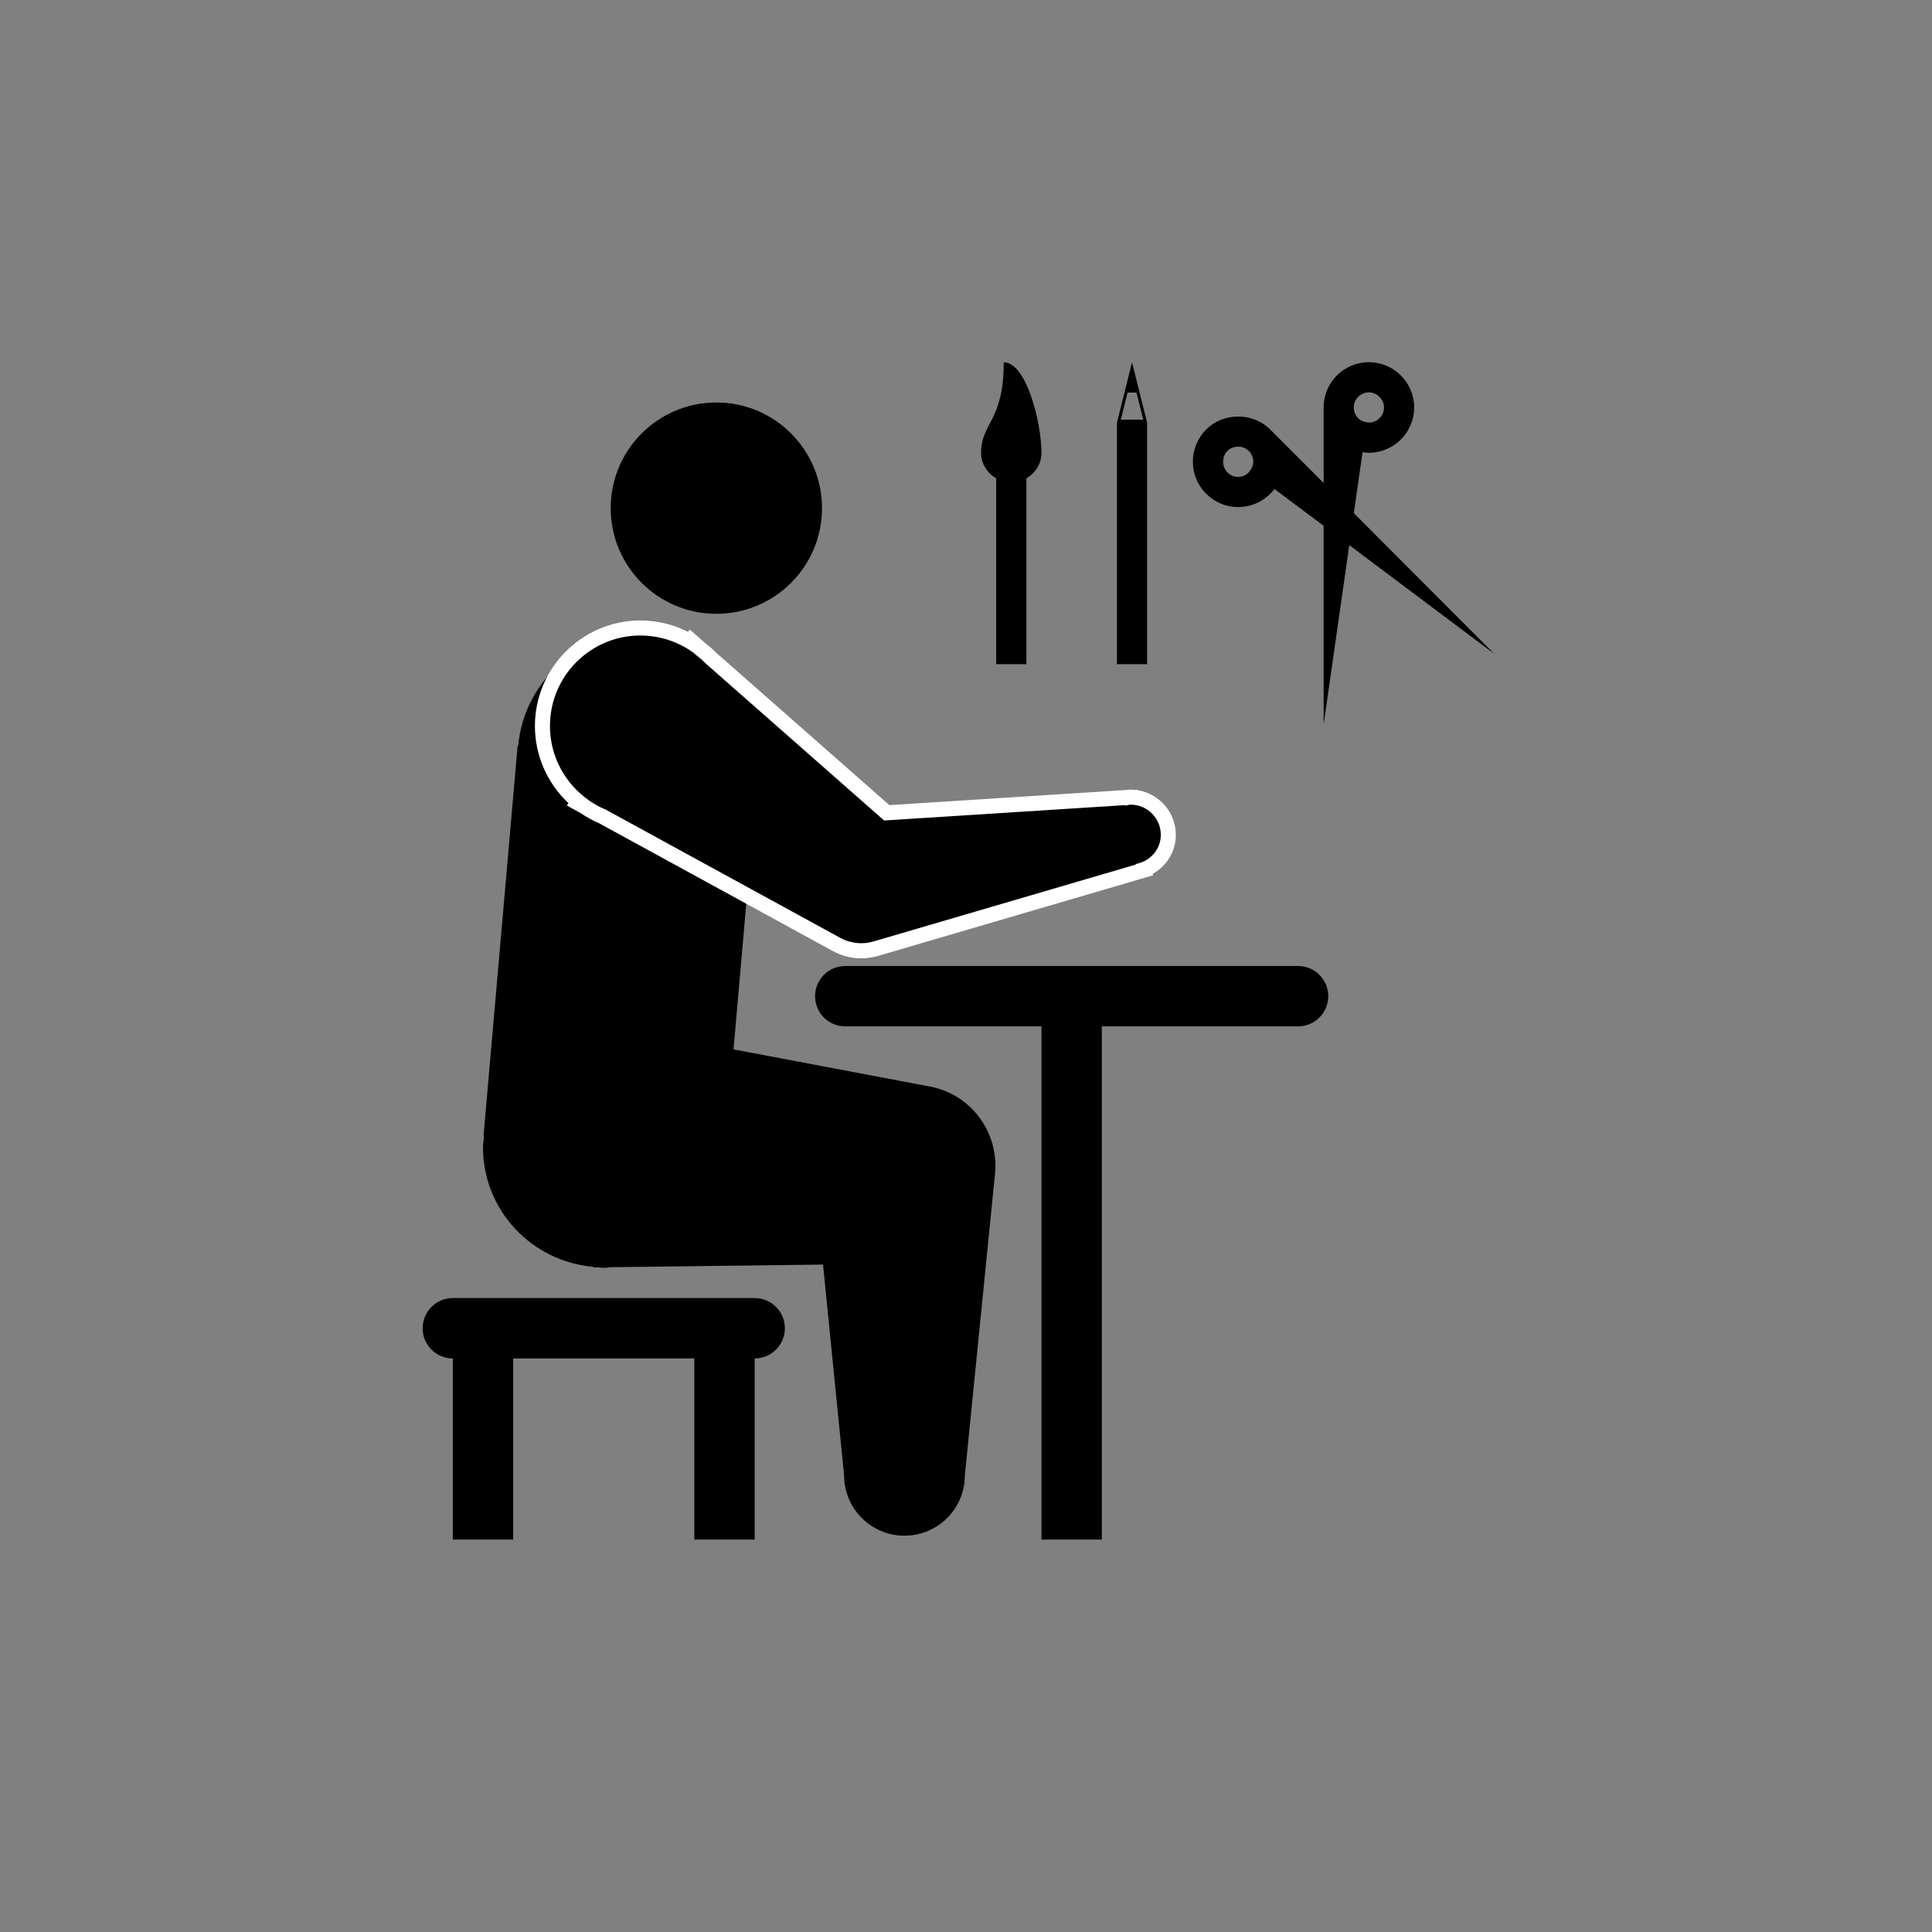 <svg width="64" height="64" viewBox="0 0 64 64" fill="none" xmlns="http://www.w3.org/2000/svg">
<rect x="0" y="0" width="64" height="64" fill="#808080" stroke="none"/>
<path d="M30.81 35.994L30.224 35.883L24.299 34.762L25.118 25.398L25.098 25.396C25.108 25.28 25.133 25.168 25.133 25.049C25.133 22.84 23.342 21.049 21.133 21.049C19.043 21.049 17.346 22.658 17.168 24.702L17.148 24.7L16.015 37.651L16.035 37.653C16.025 37.769 16 37.881 16 38C16 40.09 17.609 41.786 19.653 41.965L19.651 41.985L19.827 41.983C19.886 41.986 19.941 42 20 42C20.076 42 20.147 41.982 20.222 41.978L27.264 41.891L27.962 48.872C27.962 49.977 28.858 50.872 29.962 50.872C31.066 50.872 31.962 49.977 31.962 48.872L32.962 38.872C33.093 37.518 32.173 36.252 30.81 35.994Z" fill="black"/>
<path d="M23.73 20.333C25.663 20.333 27.23 18.766 27.23 16.833C27.23 14.9 25.663 13.333 23.73 13.333C21.797 13.333 20.23 14.9 20.23 16.833C20.23 18.766 21.797 20.333 23.73 20.333Z" fill="black"/>
<path d="M28.53 31.496C28.248 31.496 27.968 31.425 27.718 31.289L19.952 27.043C19.77 26.969 19.568 26.859 19.378 26.728L19.167 26.612L19.184 26.581C18.42 25.965 17.971 25.036 17.971 24.055C17.971 22.263 19.429 20.805 21.221 20.805C21.792 20.805 22.346 20.955 22.84 21.241L22.861 21.198L23.209 21.5C23.329 21.592 23.458 21.7 23.573 21.822L29.376 26.926L37.353 26.417C37.386 26.41 37.418 26.406 37.454 26.406C38.143 26.406 38.704 26.967 38.704 27.656C38.704 28.192 38.351 28.658 37.845 28.824L37.699 28.882L29.012 31.428C28.856 31.474 28.694 31.497 28.532 31.497L28.53 31.496Z" fill="black"/>
<path d="M21.22 21.053C21.861 21.053 22.451 21.257 22.939 21.599L22.941 21.595L23.043 21.685C23.166 21.78 23.284 21.879 23.391 21.991L29.288 27.18L37.28 26.67L37.283 26.689C37.34 26.679 37.393 26.655 37.453 26.655C38.005 26.655 38.453 27.103 38.453 27.655C38.453 28.147 38.091 28.537 37.623 28.621L37.626 28.64L28.939 31.186C28.803 31.226 28.665 31.245 28.529 31.245C28.283 31.245 28.045 31.182 27.835 31.068L27.444 30.854L20.07 26.822C19.874 26.741 19.69 26.639 19.518 26.52L19.497 26.509L19.499 26.505C18.726 25.962 18.218 25.068 18.218 24.051C18.218 22.394 19.561 21.051 21.218 21.051M21.22 20.553C19.29 20.553 17.72 22.123 17.72 24.053C17.72 25.024 18.128 25.947 18.831 26.605L18.778 26.683L19.259 26.95C19.432 27.07 19.639 27.184 19.853 27.275L27.204 31.295L27.596 31.509C27.883 31.665 28.205 31.747 28.529 31.747C28.715 31.747 28.9 31.72 29.079 31.668L37.766 29.122L38.196 28.996L38.187 28.946C38.649 28.689 38.951 28.203 38.951 27.658C38.951 26.915 38.408 26.296 37.697 26.178L37.695 26.165L37.613 26.167C37.56 26.161 37.506 26.158 37.452 26.158C37.395 26.158 37.345 26.165 37.302 26.173H37.247L29.462 26.671L23.721 21.619C23.642 21.533 23.518 21.423 23.348 21.292L23.271 21.223L22.848 20.851L22.792 20.932C22.305 20.684 21.769 20.555 21.219 20.555L21.22 20.553Z" fill="white"/>
<path d="M43 32H28C27.448 32 27 32.448 27 33C27 33.552 27.448 34 28 34H34.5V51H36.5V34H43C43.552 34 44 33.552 44 33C44 32.448 43.552 32 43 32Z" fill="black"/>
<path d="M25 43H15C14.448 43 14 43.448 14 44C14 44.552 14.448 45 15 45V51H17V45H23V51H25V45C25.552 45 26 44.552 26 44C26 43.448 25.552 43 25 43Z" fill="black"/>
<path d="M44.847 16.998L45.137 14.978C45.207 14.988 45.277 14.998 45.347 14.998C46.167 14.998 46.847 14.328 46.847 13.498C46.847 12.668 46.167 11.998 45.347 11.998C44.517 11.998 43.847 12.668 43.847 13.498V15.998L42.077 14.228C41.787 13.938 41.397 13.798 41.017 13.798C40.627 13.798 40.247 13.938 39.957 14.228C39.367 14.818 39.367 15.768 39.957 16.358C40.247 16.648 40.627 16.798 41.017 16.798C41.397 16.798 41.787 16.648 42.077 16.358C42.127 16.308 42.177 16.258 42.217 16.198L43.847 17.418V23.998L44.697 18.058L49.497 21.658L44.847 16.998ZM45.347 12.998C45.617 12.998 45.847 13.228 45.847 13.498C45.847 13.778 45.617 13.998 45.347 13.998C45.327 13.998 45.297 13.998 45.277 13.988C45.027 13.958 44.847 13.758 44.847 13.498C44.847 13.228 45.067 12.998 45.347 12.998ZM41.407 15.588C41.397 15.608 41.387 15.628 41.367 15.648C41.237 15.778 41.087 15.798 41.017 15.798C40.937 15.798 40.787 15.778 40.657 15.648C40.537 15.518 40.517 15.368 40.517 15.298C40.517 15.218 40.537 15.068 40.657 14.938C40.787 14.808 40.937 14.798 41.017 14.798C41.087 14.798 41.237 14.808 41.367 14.938C41.547 15.118 41.567 15.398 41.407 15.588Z" fill="black"/>
<path d="M34.5 15C34.5 14 34 12 33.25 12C33.25 13.966 32.5 14 32.5 15C32.5 15.366 32.707 15.673 33 15.847V22H34V15.847C34.293 15.673 34.5 15.366 34.5 15Z" fill="black"/>
<path d="M37.5 12L37 14V22H38V14L37.5 12ZM37.352 13.005H37.648L37.872 13.9H37.128L37.352 13.005Z" fill="black"/>
</svg>
